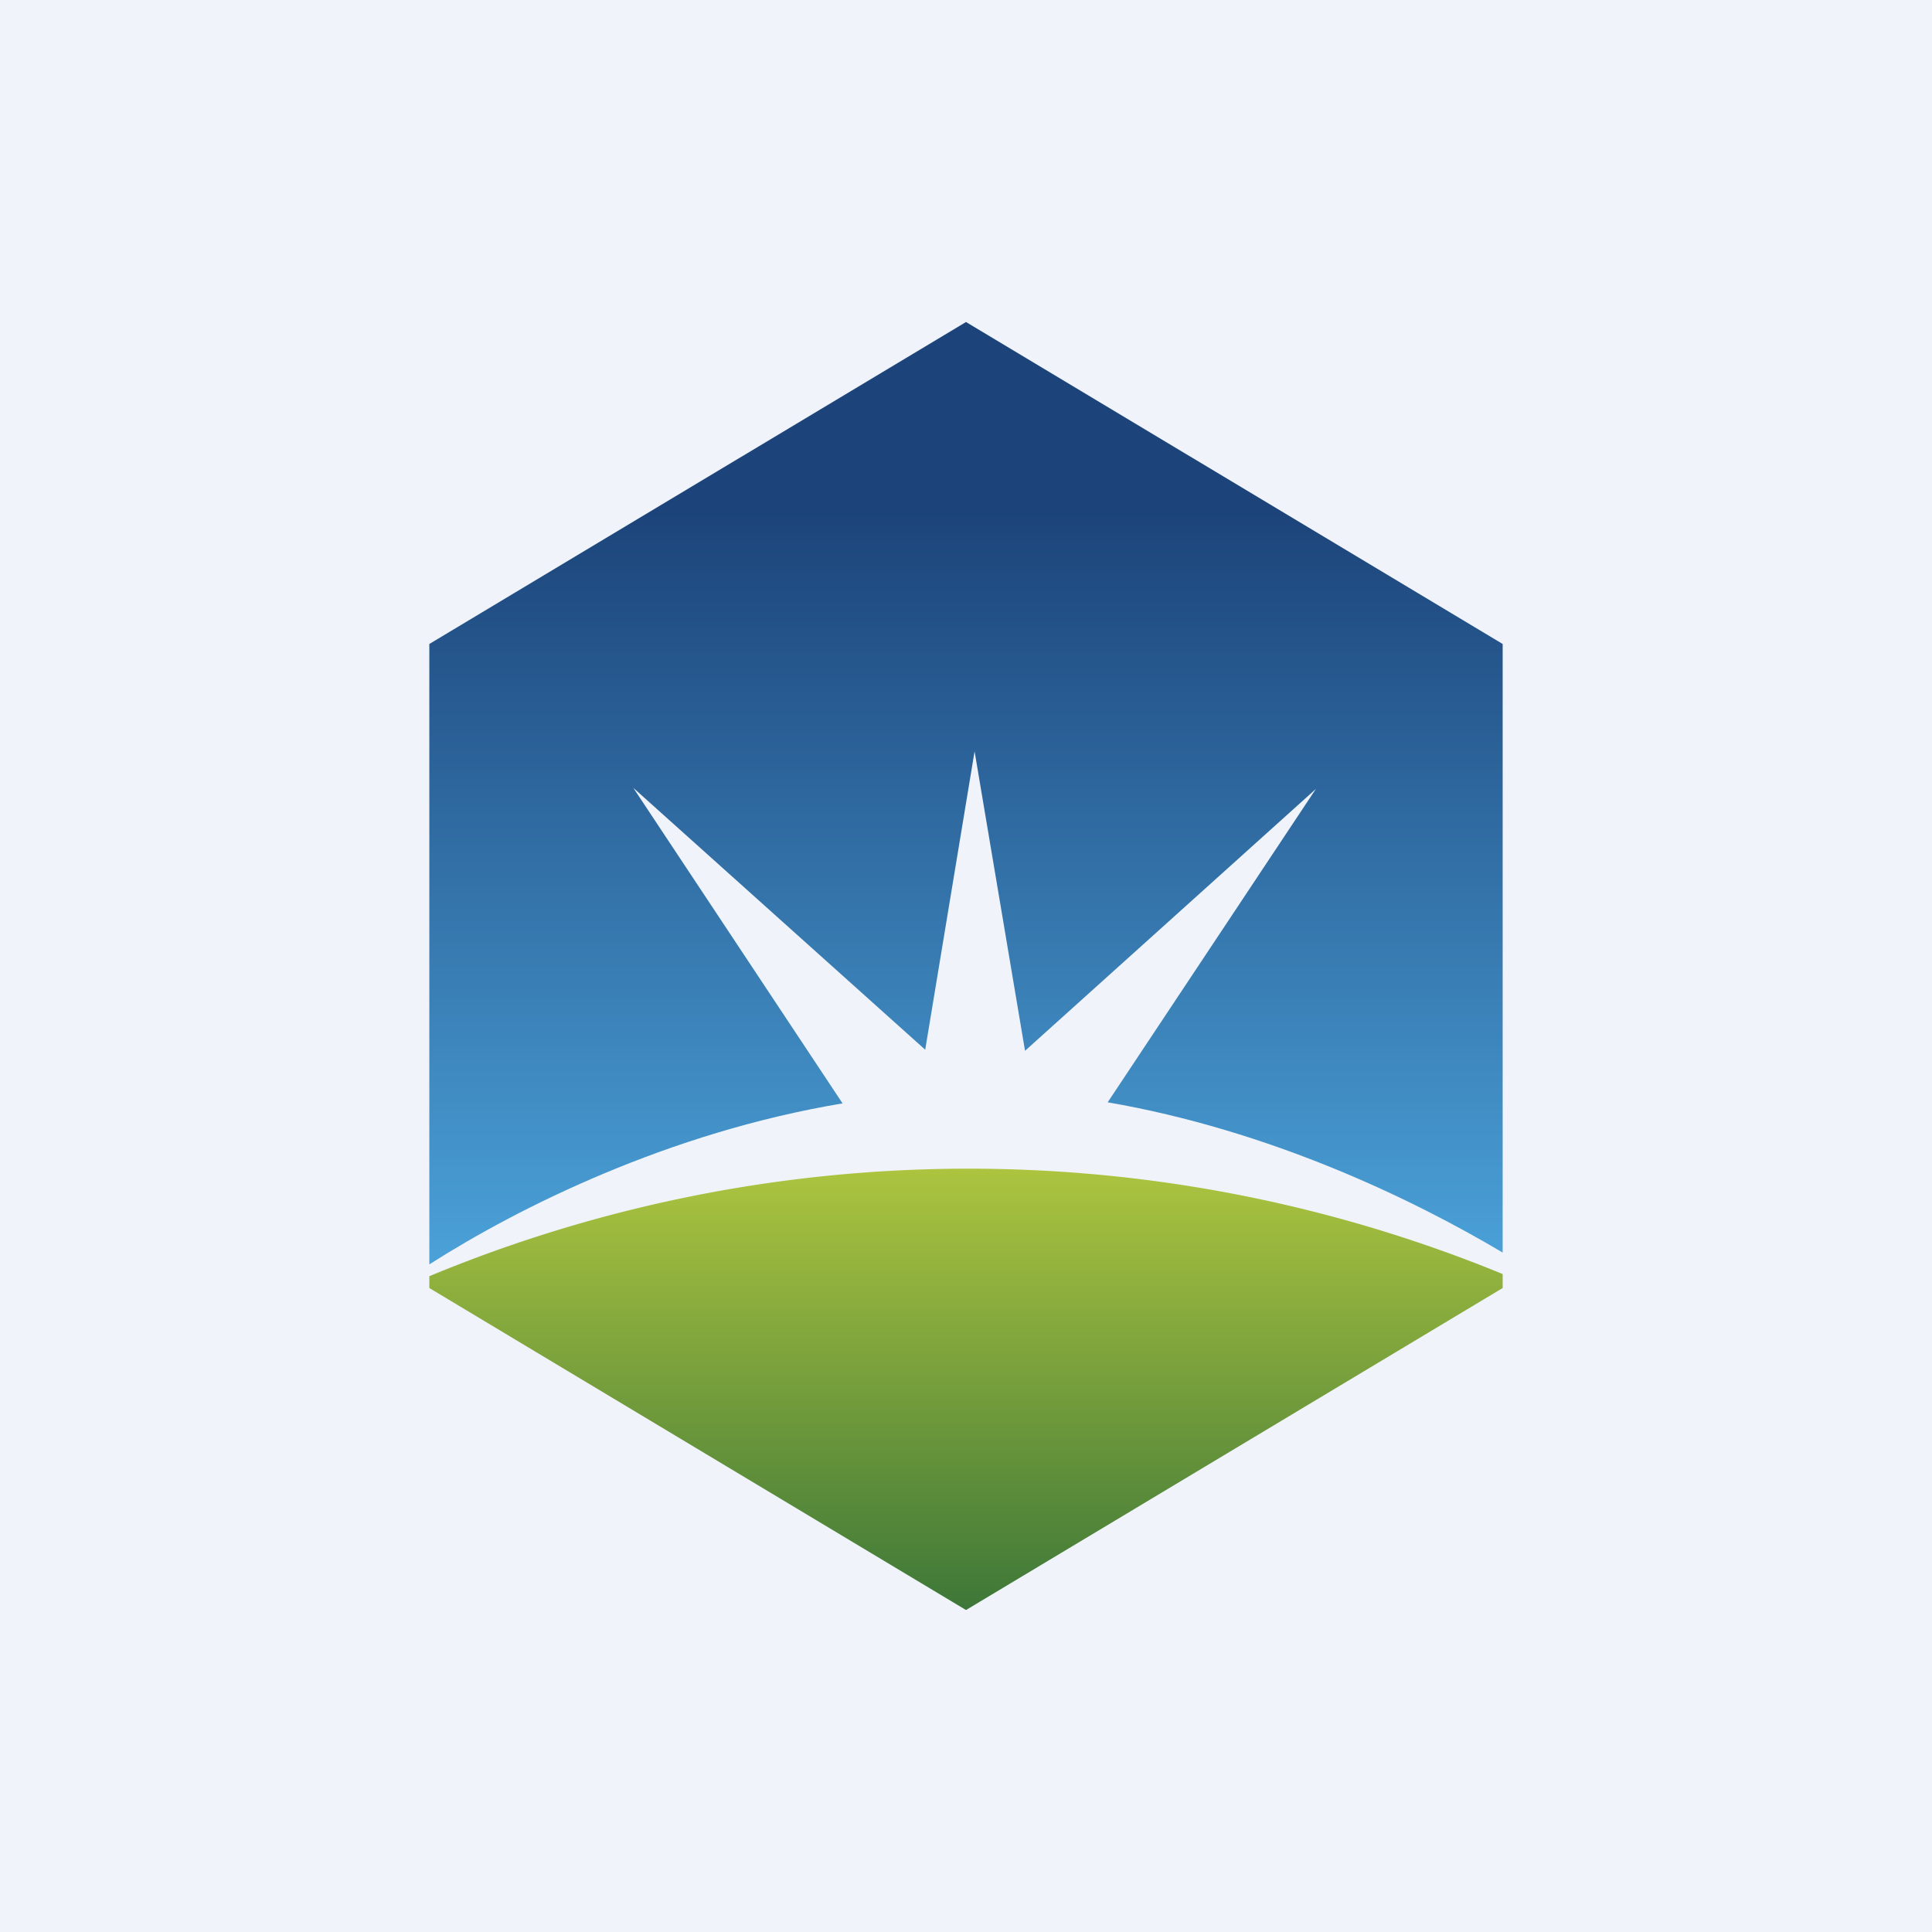 <!-- by TradingView --><svg width="18" height="18" viewBox="0 0 18 18" xmlns="http://www.w3.org/2000/svg"><path fill="#F0F3FA" d="M0 0h18v18H0z"/><path d="M14 6 9 3 4 6v5.78c.83-.53 2.23-1.23 3.85-1.5L5.9 7.34l2.72 2.44L9.08 7l.47 2.79 2.71-2.44-1.94 2.92c1.51.26 2.84.9 3.68 1.4V6Z" fill="url(#a)"/><path d="M14 11.87a13.1 13.1 0 0 0-10 .02V12l5 3 5-3v-.13Z" fill="url(#b)"/><defs><linearGradient id="a" x1="9" y1="4.78" x2="9" y2="12.92" gradientUnits="userSpaceOnUse"><stop stop-color="#1C447A"/><stop offset="1" stop-color="#52B1E8"/></linearGradient><linearGradient id="b" x1="9" y1="10.89" x2="9" y2="15" gradientUnits="userSpaceOnUse"><stop stop-color="#ACC43F"/><stop offset="1" stop-color="#3D7738"/></linearGradient></defs></svg>